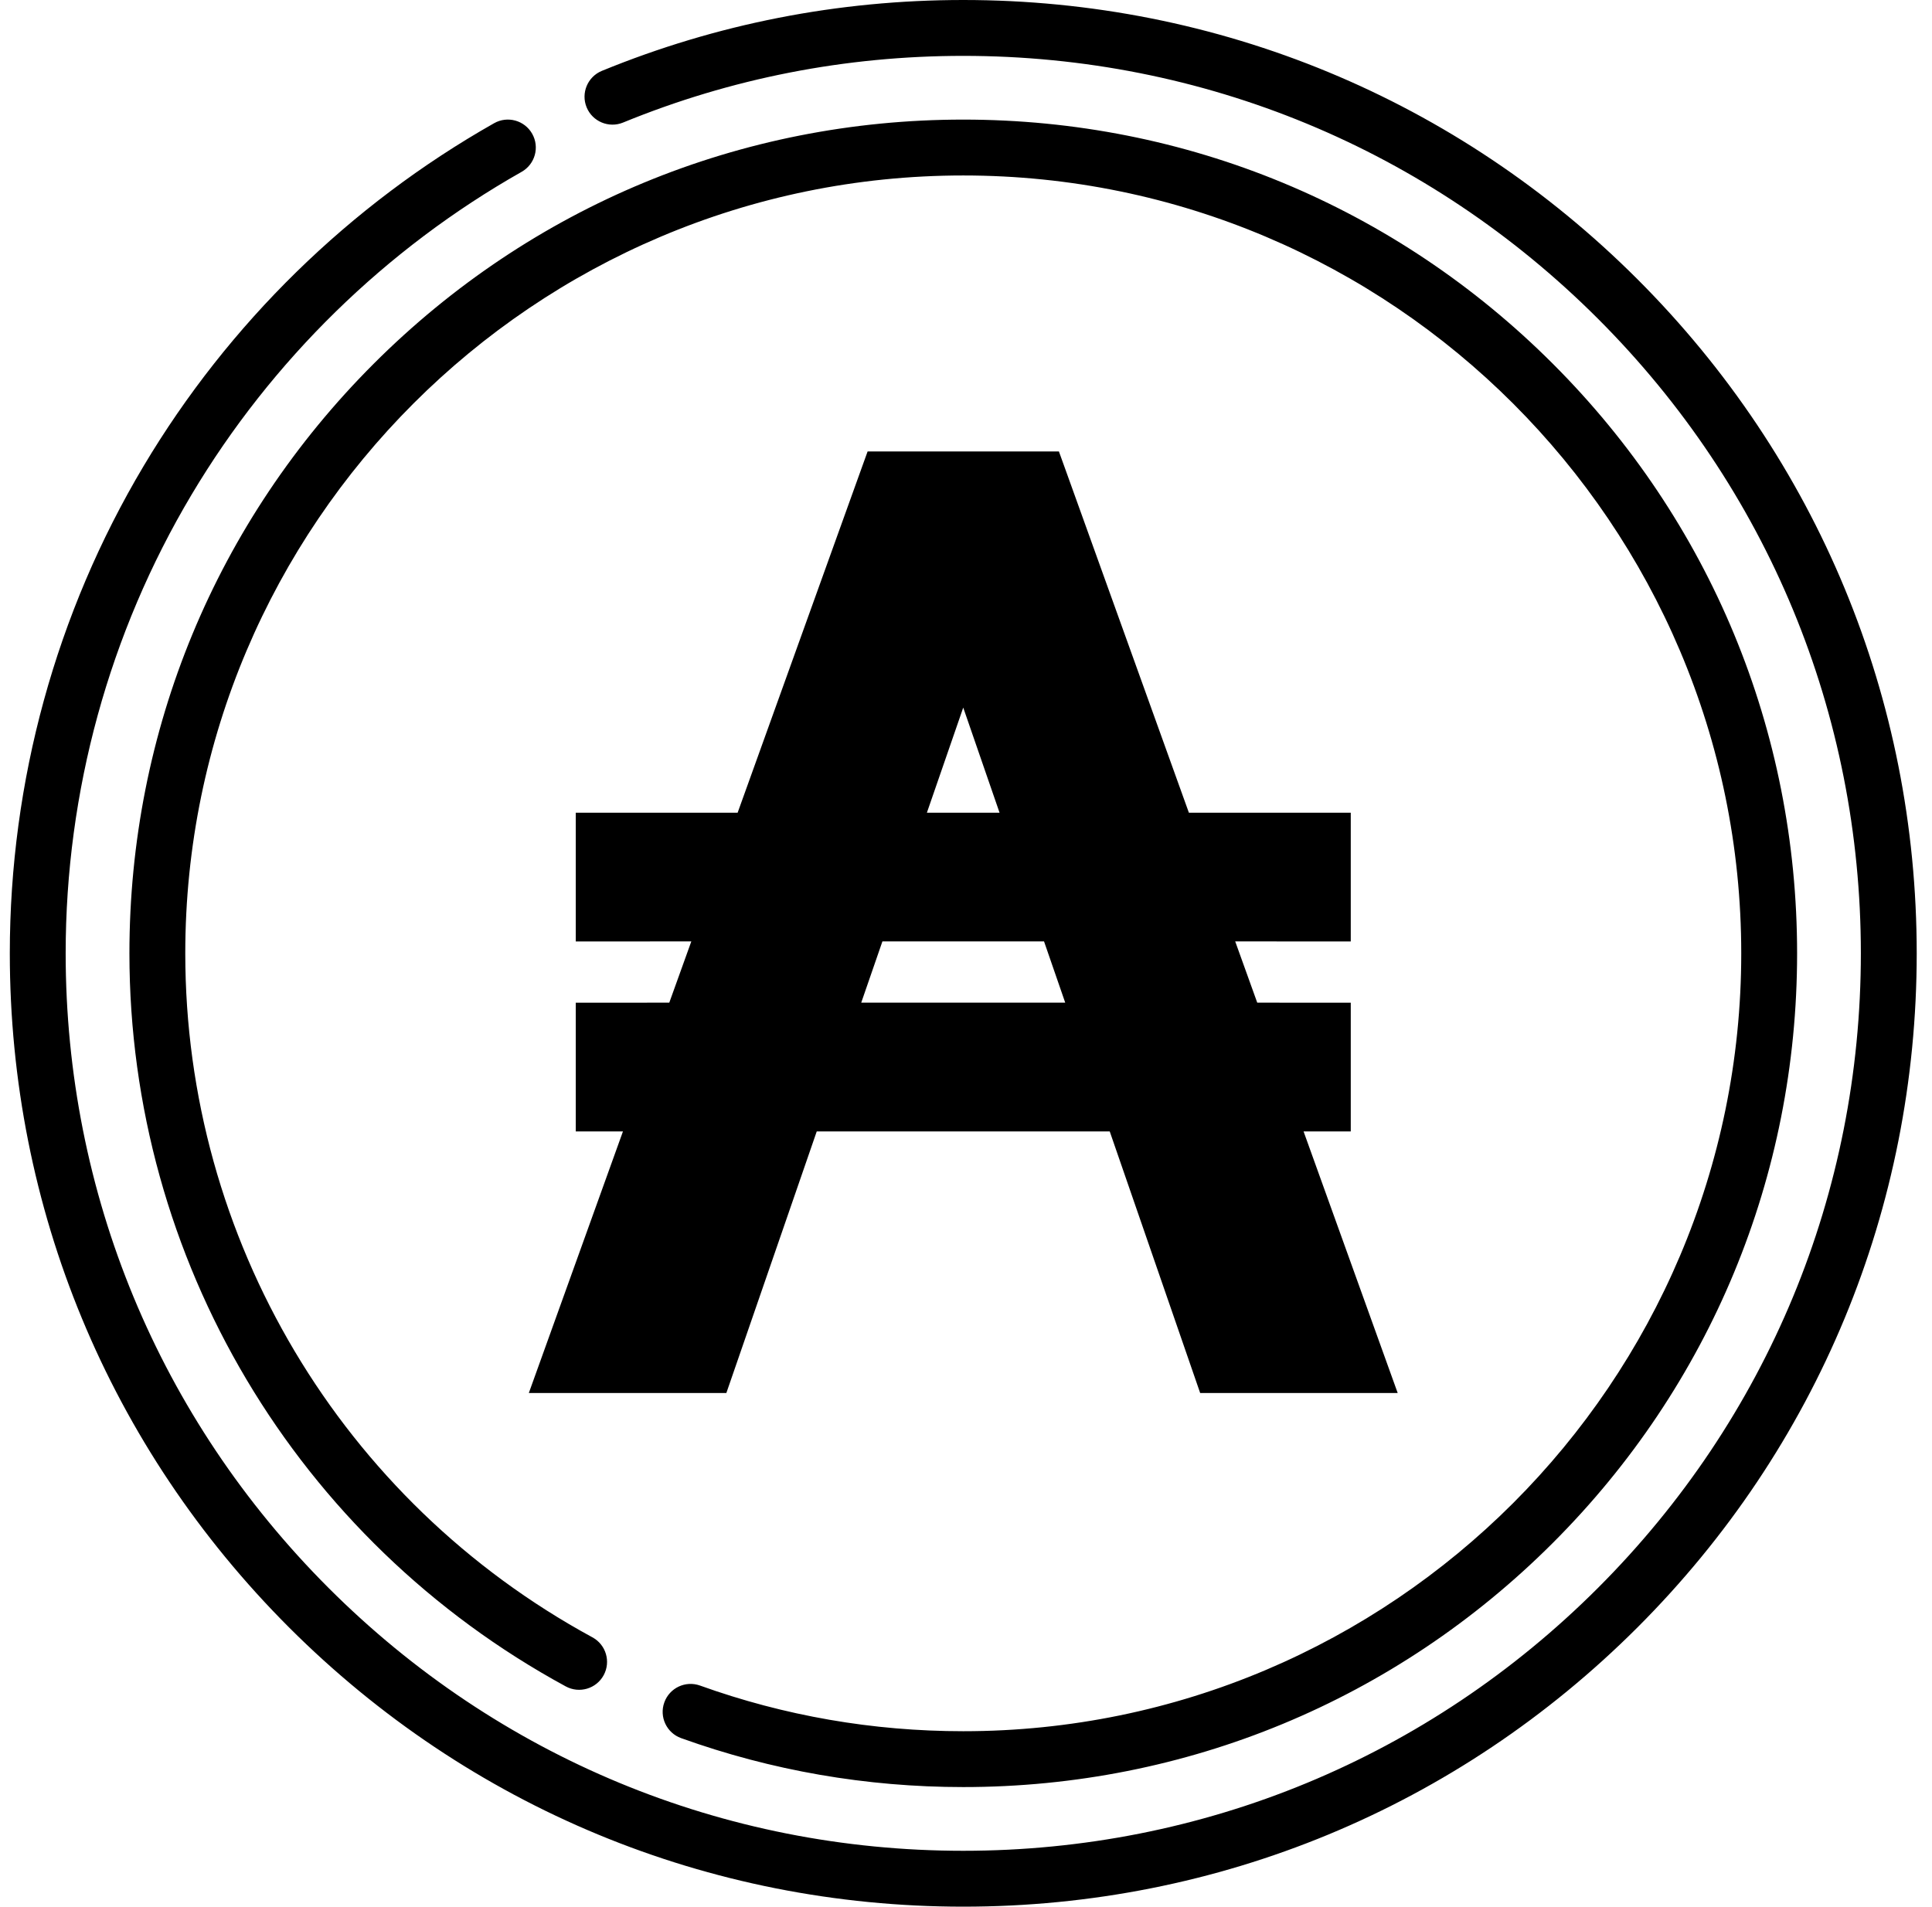 <svg viewBox="0 0 79 78" version="1.1" xmlns="http://www.w3.org/2000/svg" xmlns:xlink="http://www.w3.org/1999/xlink">
    <g stroke="none" stroke-width="1" fill="none" fill-rule="evenodd">
        <g id="Dashboard-Copy-2" transform="translate(-298, -624)" fill="currentColor" fill-rule="nonzero">
            <g id="Group" transform="translate(189, 289.643)">
                <path d="M148.388,334.357 C158.802,334.357 168.592,338.413 175.956,345.776 C183.32,353.14 187.375,362.931 187.375,373.345 C187.375,383.758 183.32,393.549 175.956,400.913 C168.592,408.276 158.802,412.332 148.388,412.332 C137.974,412.332 128.184,408.276 120.82,400.913 C113.456,393.549 109.401,383.758 109.401,373.345 C109.401,366.316 111.292,359.427 114.87,353.42 C118.343,347.589 123.3,342.739 129.204,339.396 C129.753,339.085 130.45,339.278 130.761,339.827 C131.072,340.376 130.879,341.073 130.33,341.384 C124.77,344.532 120.103,349.098 116.832,354.589 C113.465,360.242 111.685,366.728 111.685,373.345 C111.685,383.148 115.503,392.365 122.435,399.297 C129.367,406.23 138.584,410.047 148.388,410.047 C158.192,410.047 167.409,406.23 174.341,399.297 C181.273,392.365 185.091,383.148 185.091,373.345 C185.091,363.541 181.273,354.324 174.341,347.392 C167.409,340.459 158.192,336.642 148.388,336.642 C143.573,336.642 138.893,337.559 134.477,339.369 C133.894,339.608 133.227,339.329 132.987,338.746 C132.748,338.162 133.027,337.495 133.611,337.255 C138.303,335.332 143.274,334.357 148.388,334.357 Z M148.388,339.248 C157.496,339.248 166.058,342.795 172.498,349.235 C178.938,355.675 182.484,364.237 182.484,373.345 C182.484,382.452 178.938,391.014 172.498,397.454 C166.058,403.894 157.496,407.441 148.388,407.441 C144.427,407.441 140.546,406.768 136.852,405.44 C136.258,405.226 135.95,404.572 136.164,403.979 C136.377,403.385 137.031,403.077 137.625,403.29 C141.07,404.528 144.692,405.157 148.388,405.157 C165.929,405.157 180.2,390.886 180.2,373.345 C180.2,355.803 165.929,341.533 148.388,341.533 C130.847,341.533 116.576,355.803 116.576,373.345 C116.576,385.02 122.956,395.739 133.225,401.318 C133.78,401.619 133.985,402.312 133.684,402.866 C133.383,403.421 132.689,403.626 132.135,403.325 C121.129,397.346 114.292,385.858 114.292,373.345 C114.292,364.237 117.838,355.675 124.278,349.235 C130.718,342.795 139.281,339.248 148.388,339.248 Z M152.299,352.819 L152.55,353.515 L157.614,367.593 L164.233,367.593 L164.233,372.858 L159.508,372.857 L160.409,375.362 L164.233,375.363 L164.233,380.627 L162.303,380.627 L165.645,389.916 L166.152,391.325 L158.075,391.325 L157.83,390.616 L154.377,380.627 L142.397,380.627 L138.946,390.616 L138.701,391.325 L130.624,391.325 L131.131,389.916 L134.473,380.627 L132.543,380.627 L132.543,375.363 L136.367,375.362 L137.268,372.857 L132.543,372.858 L132.543,367.593 L139.162,367.593 L144.226,353.515 L144.477,352.819 L152.299,352.819 Z M151.691,372.857 L145.082,372.857 L144.216,375.362 L152.557,375.362 L151.691,372.857 Z M148.387,363.295 L146.901,367.593 L149.872,367.593 L148.387,363.295 Z" id="argn"></path>
            </g>
        </g>
    </g>
</svg>